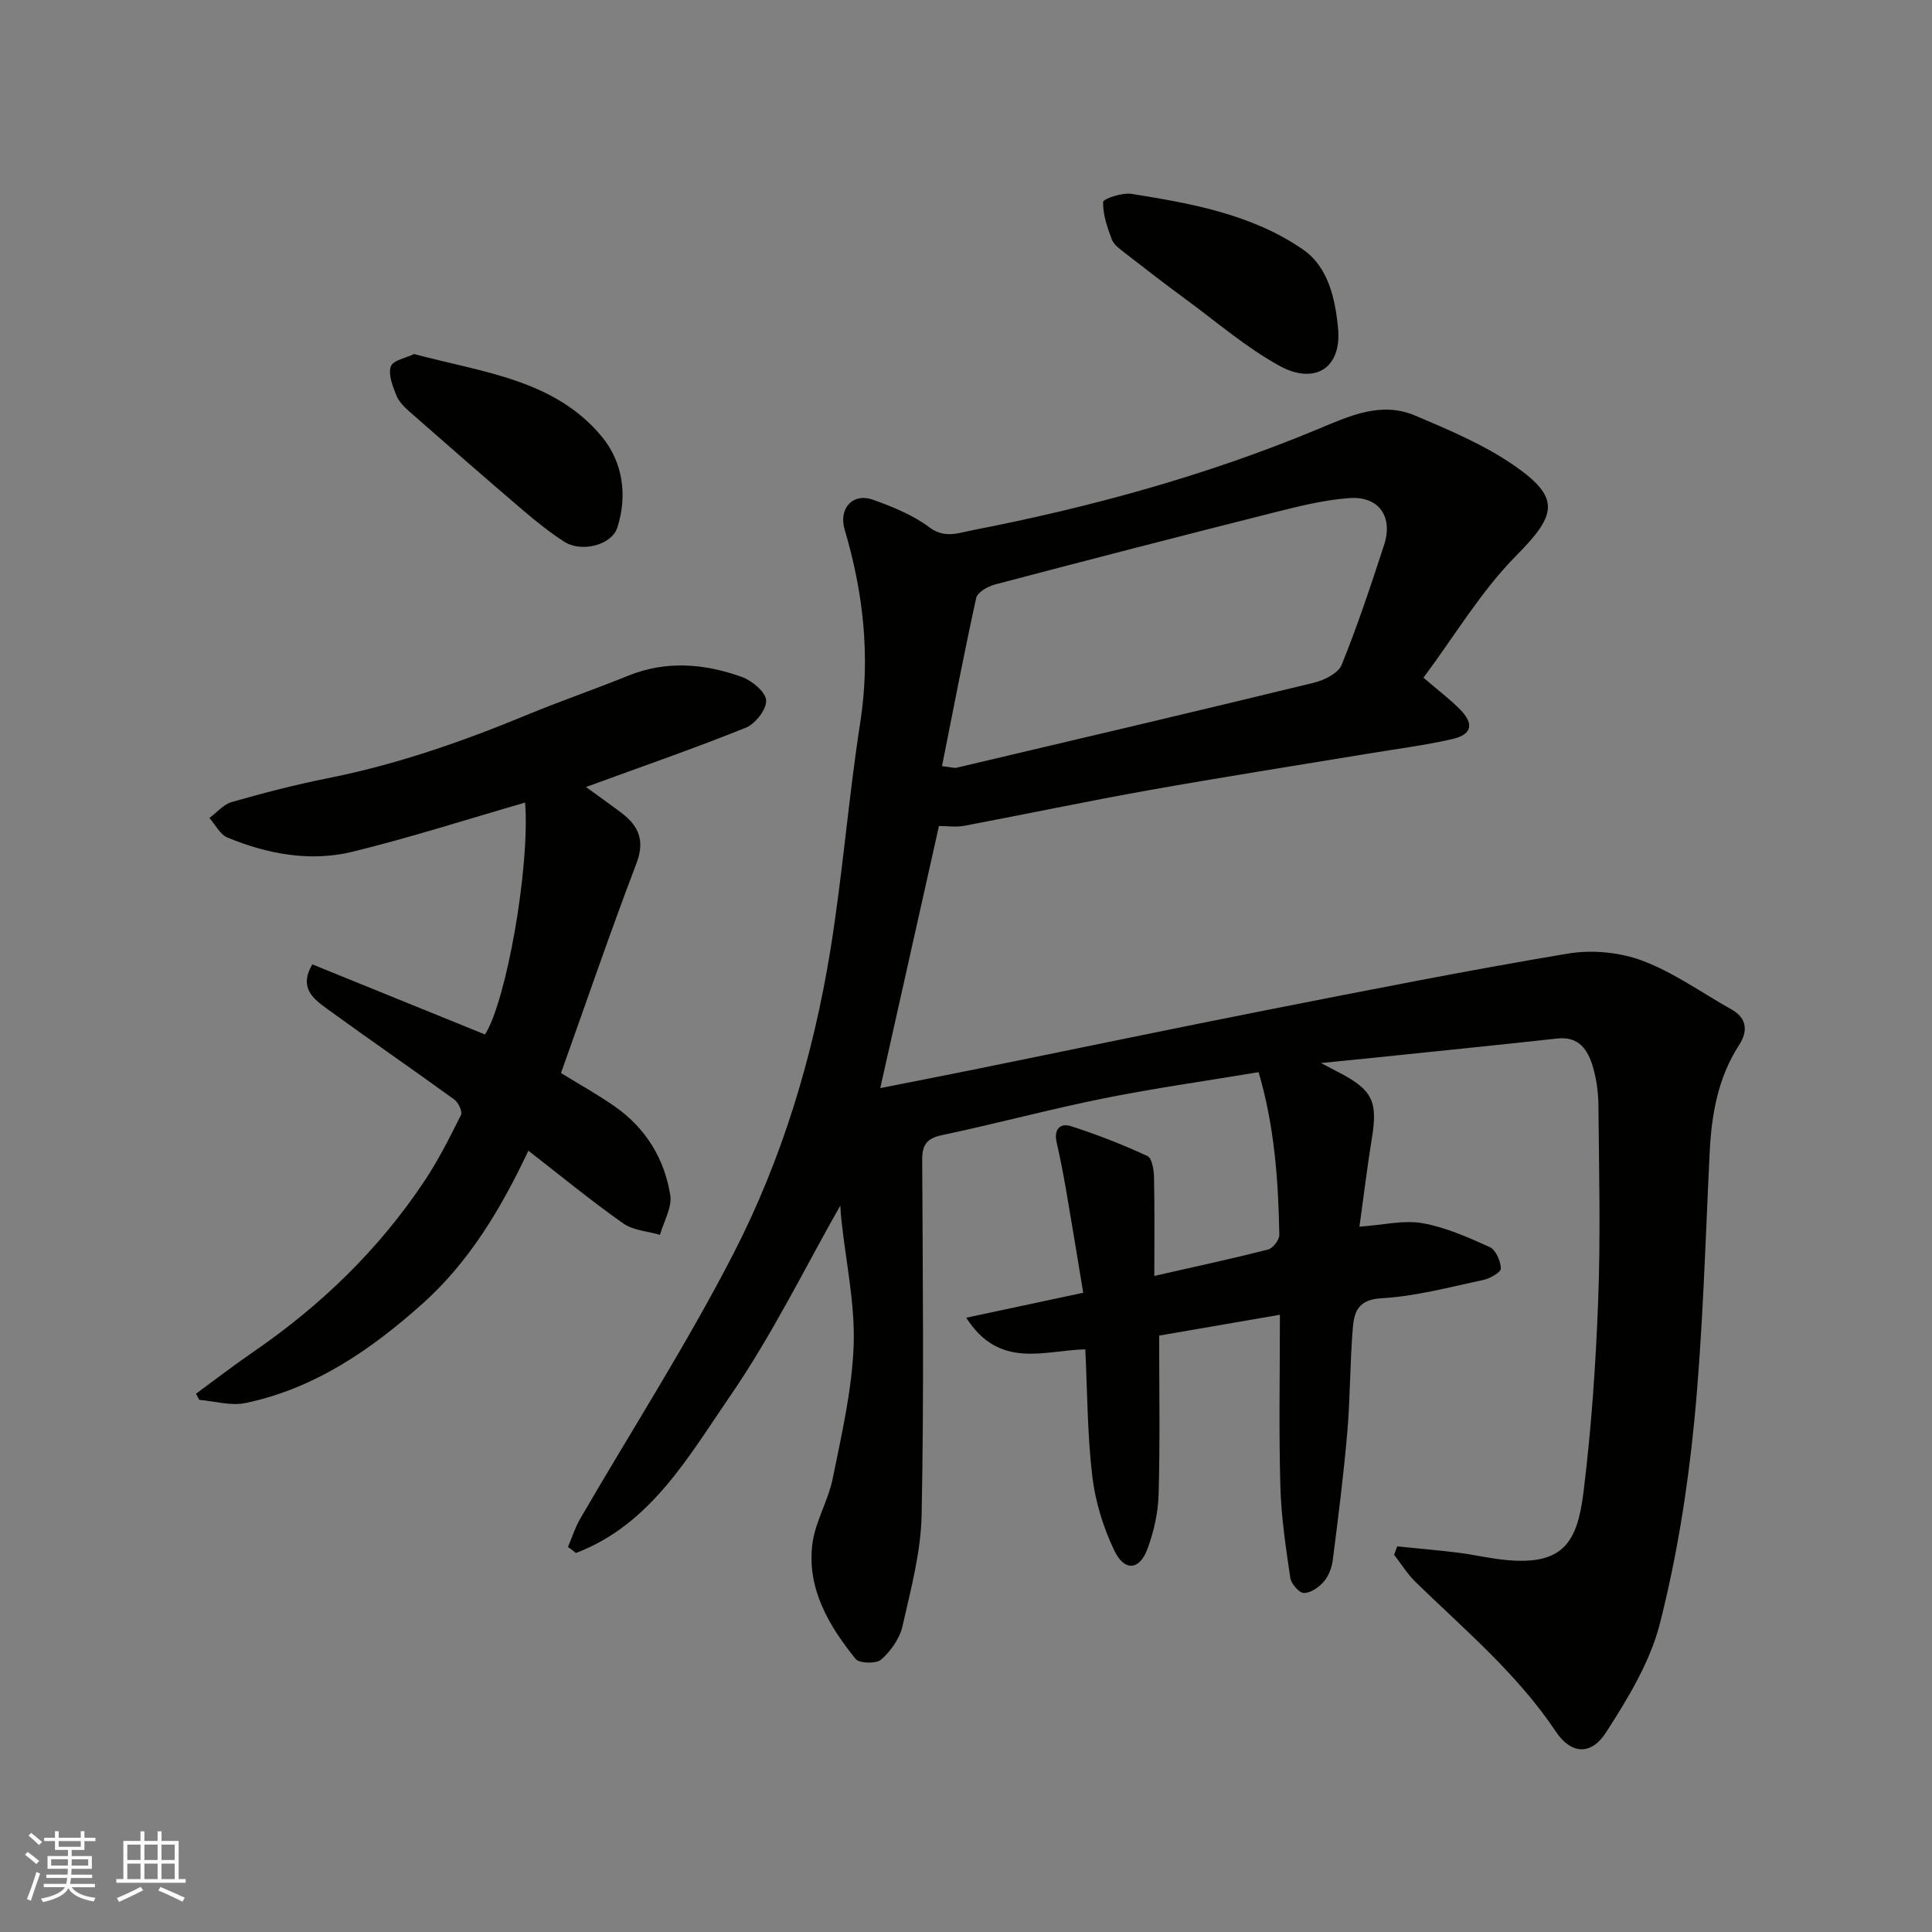 <svg enable-background="new 0 0 400 400" viewBox="0 0 400 400" xmlns="http://www.w3.org/2000/svg"><rect x="0" y="0" width="400" height="400" fill="#808080" stroke="none"/><g fill="#010100"><path d="m117.59 320.28c.84-1.96 1.48-4.03 2.54-5.85 10.64-18.34 22.15-36.23 31.82-55.07 10.06-19.61 16.42-40.79 19.96-62.59 2.54-15.66 3.76-31.54 6.2-47.22 2.12-13.65.64-26.81-3.23-39.89-1.31-4.42 1.69-7.68 5.87-6.19 4.08 1.45 8.27 3.16 11.69 5.72 3.15 2.36 6.06 1.14 8.78.61 24.49-4.76 48.5-11.32 71.56-20.92 6.65-2.77 13.15-5.84 20.24-2.83 7.12 3.02 14.42 6.1 20.7 10.49 9.53 6.65 8.43 10.18.16 18.54-7.25 7.33-12.66 16.49-19.17 25.23 3.2 2.74 5.52 4.49 7.54 6.53 2.98 3.01 2.54 5.23-1.54 6.17-5.7 1.31-11.54 2.04-17.32 3-15.14 2.51-30.3 4.88-45.41 7.57-12.83 2.29-25.58 4.98-38.39 7.4-1.57.3-3.25.04-5.19.04-3.91 17.44-7.94 35.47-12.15 54.26 6.27-1.24 12.43-2.43 18.59-3.68 20.6-4.18 41.17-8.49 61.79-12.55 20.63-4.06 41.26-8.15 61.99-11.62 4.97-.83 10.74-.29 15.44 1.48 6.49 2.44 12.3 6.65 18.42 10.08 3.33 1.87 3.37 4.61 1.58 7.37-4.43 6.85-5.71 14.45-6.1 22.4-.9 18.47-1.39 37-3.17 55.39-1.37 14.09-3.64 28.23-7.11 41.93-2.03 8-6.64 15.57-11.19 22.63-3.1 4.8-7.24 4.49-10.38-.22-7.99-11.96-18.89-21.08-29.04-30.96-1.69-1.65-2.96-3.74-4.43-5.62.21-.58.43-1.17.64-1.75 4.18.43 8.36.78 12.53 1.3 3.4.42 6.76 1.23 10.17 1.54 11.65 1.06 14.58-3.67 15.86-14.02 1.64-13.22 2.55-26.56 3.05-39.87.5-13.35.17-26.73.05-40.1-.02-2.76-.39-5.61-1.18-8.24-1.03-3.42-2.87-6.24-7.3-5.76-12.39 1.36-24.8 2.61-37.2 3.9-3.5.36-6.99.7-11.77 1.18 2.14 1.12 3.12 1.62 4.09 2.14 6.58 3.49 7.68 5.92 6.47 13.32-.97 5.93-1.68 11.9-2.59 18.42 4.98-.35 9.15-1.41 13.01-.73 4.81.85 9.47 2.92 13.97 4.96 1.25.57 2.24 2.88 2.3 4.42.03.78-2.23 2.08-3.62 2.38-7.01 1.48-14.03 3.4-21.12 3.79-4.81.26-5.63 2.84-5.91 6.1-.6 7.25-.53 14.55-1.16 21.79-.76 8.81-1.88 17.59-3 26.36-.2 1.56-.86 3.28-1.87 4.44s-2.72 2.35-4.11 2.33c-.99-.01-2.63-1.91-2.81-3.13-.93-6.32-1.89-12.68-2.06-19.05-.32-11.64-.09-23.3-.09-35.42-8.41 1.45-16.48 2.84-25 4.31 0 10.93.2 21.9-.11 32.86-.11 3.83-.99 7.8-2.35 11.4-1.65 4.37-4.75 4.6-6.85.19-2.27-4.76-3.91-10.07-4.53-15.3-1.03-8.67-1.02-17.46-1.45-26.3-8.45.18-17.77 4.25-24.65-6.55 8.38-1.79 15.92-3.4 24.22-5.17-1.17-7.06-2.31-14.09-3.52-21.1-.58-3.37-1.23-6.74-1.99-10.07-.61-2.7.77-4.04 3-3.31 5.38 1.73 10.67 3.8 15.8 6.17.95.44 1.34 2.86 1.37 4.38.14 6.64.06 13.29.06 20.45 8.16-1.86 15.89-3.52 23.55-5.47 1.01-.26 2.35-2.01 2.33-3.05-.2-11.29-1.01-22.53-4.29-33.67-10.94 1.83-21.6 3.32-32.13 5.44-11.16 2.24-22.17 5.23-33.31 7.57-3.26.69-4.23 1.98-4.21 5.23.12 24.5.38 49-.12 73.49-.16 7.71-2.25 15.42-3.97 23.02-.58 2.53-2.42 5.11-4.39 6.86-1.01.9-4.54.82-5.31-.13-5.52-6.84-10.04-14.45-8.97-23.62.55-4.7 3.31-9.1 4.25-13.79 1.83-9.11 3.99-18.31 4.32-27.53.3-8.59-1.61-17.25-2.53-25.88-.16-1.48-.23-2.97-.23-3.04-7.14 12.52-14 26.62-22.79 39.4-8.65 12.57-16.5 26.67-31.95 32.53-.56-.48-1.11-.87-1.65-1.25zm77.44-161.66c2.04.24 2.56.44 3.01.33 24.69-5.82 49.39-11.61 74.03-17.61 2.13-.52 5.01-1.96 5.71-3.7 3.29-8.12 6.06-16.47 8.78-24.81 1.91-5.85-1.08-10.14-7.16-9.71-5.15.37-10.28 1.64-15.32 2.91-19.39 4.88-38.74 9.89-58.08 14.98-1.48.39-3.63 1.61-3.89 2.79-2.51 11.42-4.7 22.89-7.08 34.82z"/><path d="m109.4 238.24c-5.69 12.03-12.25 23.02-21.92 31.67-10.67 9.54-22.37 17.61-36.71 20.58-3 .62-6.33-.4-9.51-.66-.23-.42-.46-.85-.69-1.27 3.95-2.89 7.83-5.89 11.87-8.66 14-9.61 26.01-21.22 35.43-35.37 2.89-4.33 5.25-9.03 7.57-13.69.35-.69-.54-2.59-1.39-3.2-8.71-6.32-17.59-12.42-26.3-18.75-2.83-2.06-5.95-4.36-3.09-9.23 11.97 4.86 23.83 9.68 35.76 14.52 4.4-6.93 9.32-34.53 8.3-48.02-11.93 3.45-23.7 7.23-35.67 10.17-8.82 2.16-17.63.51-25.97-2.93-1.53-.63-2.49-2.66-3.72-4.04 1.53-1.14 2.91-2.82 4.63-3.31 6.55-1.87 13.16-3.59 19.84-4.92 14.27-2.83 27.89-7.58 41.3-13.13 6.91-2.86 14-5.29 20.93-8.1 7.9-3.2 15.78-2.51 23.49.24 2.12.76 4.95 3.09 5.07 4.85.12 1.84-2.23 4.88-4.2 5.67-10.81 4.35-21.84 8.16-33.1 12.28 2.29 1.67 4.79 3.43 7.22 5.26 3.62 2.72 5.07 5.72 3.23 10.55-5.49 14.41-10.48 29.02-15.62 43.41 3.8 2.35 7.66 4.47 11.23 6.99 6.33 4.46 10.2 10.77 11.39 18.3.4 2.56-1.36 5.46-2.13 8.21-2.57-.76-5.56-.91-7.63-2.38-6.67-4.7-13-9.91-19.61-15.04z"/><path d="m85.74 73.3c14.25 3.83 29.03 5.24 38.85 17.09 4.29 5.17 5.41 12.09 3.21 18.87-1.16 3.58-7.41 5.22-11.01 2.88-3-1.94-5.82-4.2-8.54-6.52-7.86-6.72-15.65-13.52-23.41-20.34-1.09-.96-2.25-2.1-2.77-3.4-.76-1.92-1.74-4.32-1.15-6.01.43-1.28 3.17-1.77 4.82-2.57z"/><path d="m277.08 68.53c.46 8.25-5.42 10.93-12.13 7.24-6.95-3.82-13.08-9.13-19.52-13.86-4.21-3.09-8.35-6.28-12.47-9.49-1.04-.81-2.32-1.7-2.76-2.83-.95-2.5-1.88-5.2-1.81-7.78.02-.65 3.96-1.98 5.89-1.67 12.38 1.97 24.89 4.24 35.39 11.45 5.41 3.68 6.85 10.44 7.41 16.94z"/></g><path d="m5.17 384 .55-.58c.85.61 1.65 1.24 2.4 1.87l-.59.64c-.83-.73-1.62-1.37-2.36-1.93m1.22 9.53-.82-.34c.71-1.76 1.37-3.64 1.98-5.63.24.13.5.25.76.36-.6 1.67-1.24 3.54-1.92 5.61m-.5-13.5.57-.54c.56.44 1.31 1.06 2.26 1.87l-.64.64c-.68-.66-1.41-1.32-2.19-1.97m3.25.46h2.24v-1.36h.77v1.36h4.57v-1.36h.76v1.36h2.28v.69h-2.28v1.84h-2.64v1.26h4.18v2.64h-4.21c0 .45-.02.86-.05 1.21h4.32v.69h-4.38c-.04.34-.1.75-.19 1.22h5.15v.69h-4.82c.87 1.19 2.51 1.92 4.93 2.19-.17.31-.3.57-.37.76-2.77-.49-4.52-1.41-5.26-2.76-.56 1.26-2.3 2.23-5.24 2.9-.12-.24-.26-.48-.43-.72 2.73-.55 4.38-1.34 4.96-2.38h-4.38v-.69h4.65c.1-.38.17-.79.21-1.22h-4.32v-.69h4.4c.03-.34.05-.75.05-1.21h-4.2v-2.64h4.23v-1.26h-2.69v-1.84h-2.24zm1.46 4.46v1.29h3.45c.01-.4.02-.57.01-.53v-.32-.45h-3.46zm1.55-2.59h4.57v-1.19h-4.57zm6.11 2.59h-3.42v.77c-.01.19-.01.37-.02.53h3.44z" fill="#fbfafc"/><path d="m32.63 379.16h.82v1.98h3.54v7.89h1.45v.78h-14.36v-.78h1.46v-7.89h3.54v-1.98h.82v1.98h2.73zm-3.49 11.48.5.73c-1.61.82-3.28 1.63-5 2.41-.13-.27-.28-.55-.44-.82 1.75-.72 3.4-1.49 4.94-2.32m-2.78-5.55h2.73v-3.18h-2.73zm0 3.95h2.73v-3.2h-2.73zm3.54-3.95h2.73v-3.18h-2.73zm0 3.95h2.73v-3.2h-2.73zm7.89 4.68c-1.84-.92-3.51-1.7-5.02-2.32l.45-.73c1.89.8 3.57 1.55 5.04 2.23zm-1.62-11.81h-2.73v3.18h2.73zm-2.73 7.13h2.73v-3.2h-2.73z" fill="#fbfafc"/></svg>